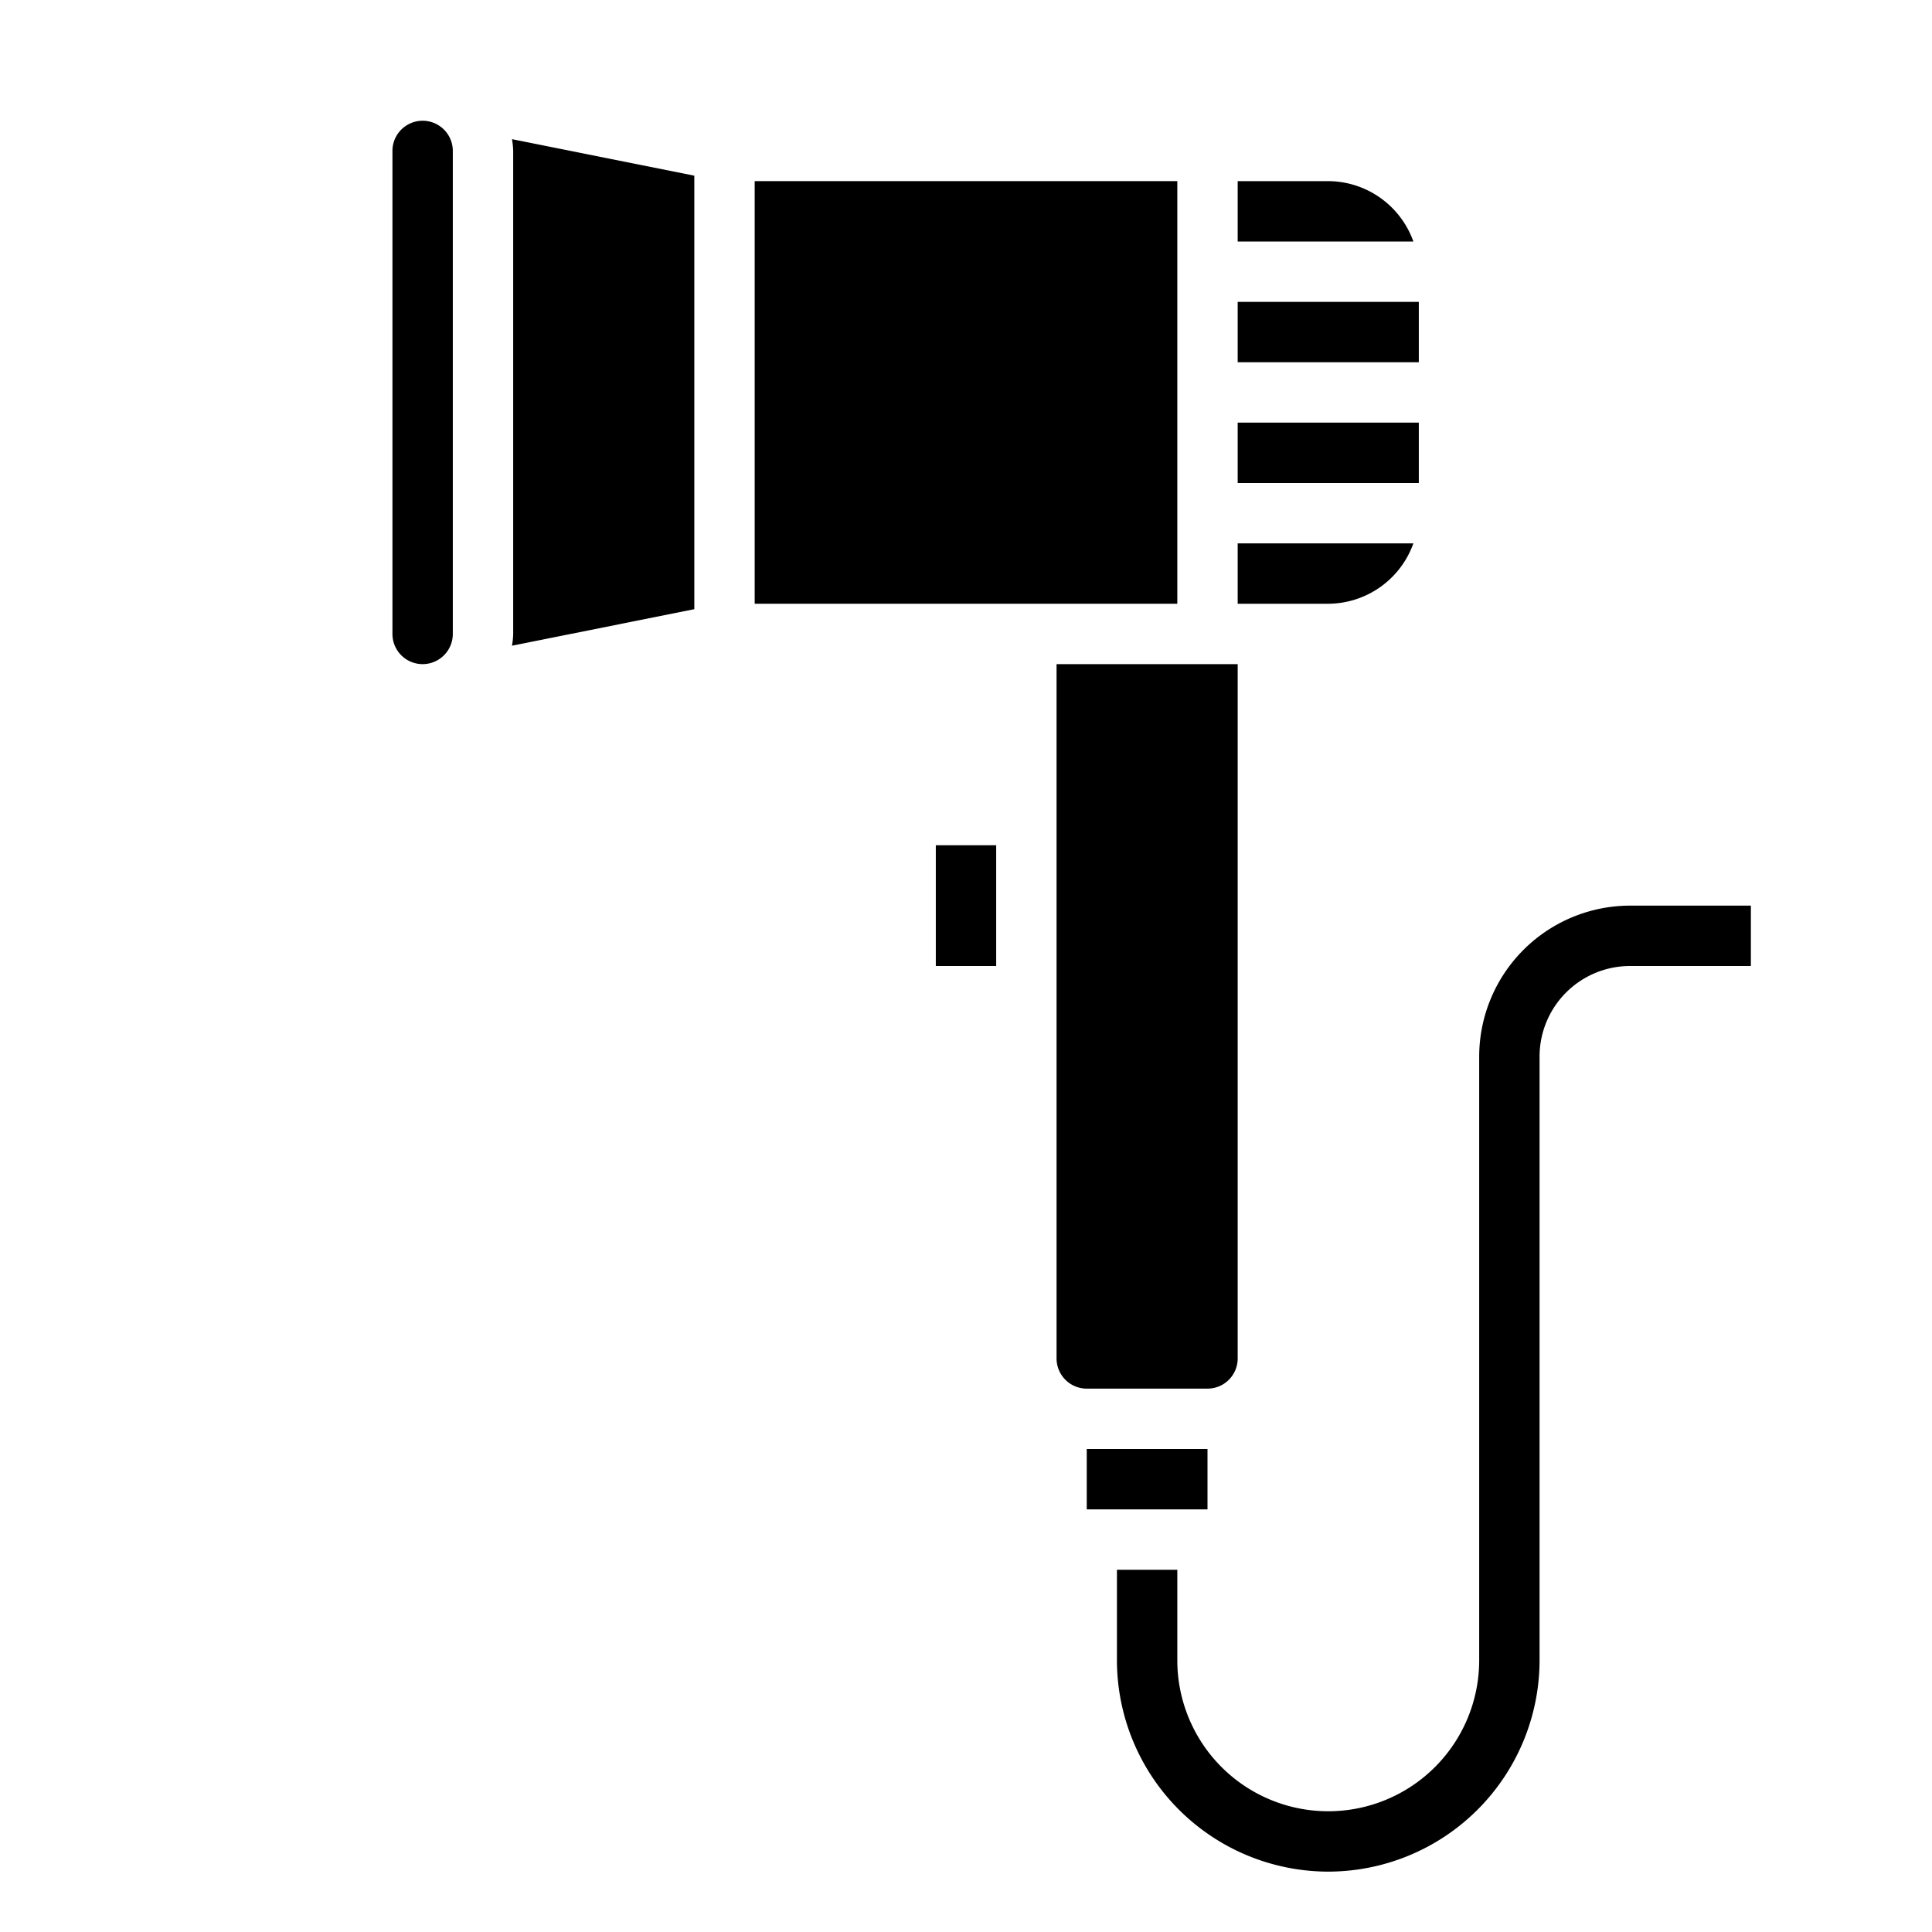 <svg xmlns="http://www.w3.org/2000/svg" viewBox="0 0 64 64" x="0px" y="0px"><g data-name="Hair Dryer-Beauty-Hairdressing-Dryer-Utensils"><path d="M41,20h3a3.01,3.01,0,0,0,2.82-2H41Z"></path><rect x="41" y="14" width="6" height="2"></rect><rect x="25" y="6" width="14" height="14"></rect><path d="M36,46h4a1,1,0,0,0,1-1V22H35V45A1,1,0,0,0,36,46Z"></path><rect x="41" y="10" width="6" height="2"></rect><path d="M15,5a1,1,0,0,0-2,0V21a1,1,0,0,0,2,0Z"></path><rect x="31" y="28" width="2" height="4"></rect><path d="M44,6H41V8h5.82A3.01,3.01,0,0,0,44,6Z"></path><rect x="36" y="48" width="4" height="2"></rect><path d="M16.96,21.39,23,20.18V5.82L16.96,4.61A2.579,2.579,0,0,1,17,5V21A2.579,2.579,0,0,1,16.96,21.39Z"></path><path d="M44,62a7.009,7.009,0,0,1-7-7V52h2v3a5,5,0,0,0,10,0V35a5.006,5.006,0,0,1,5-5h4v2H54a3,3,0,0,0-3,3V55A7.009,7.009,0,0,1,44,62Z"></path></g></svg>